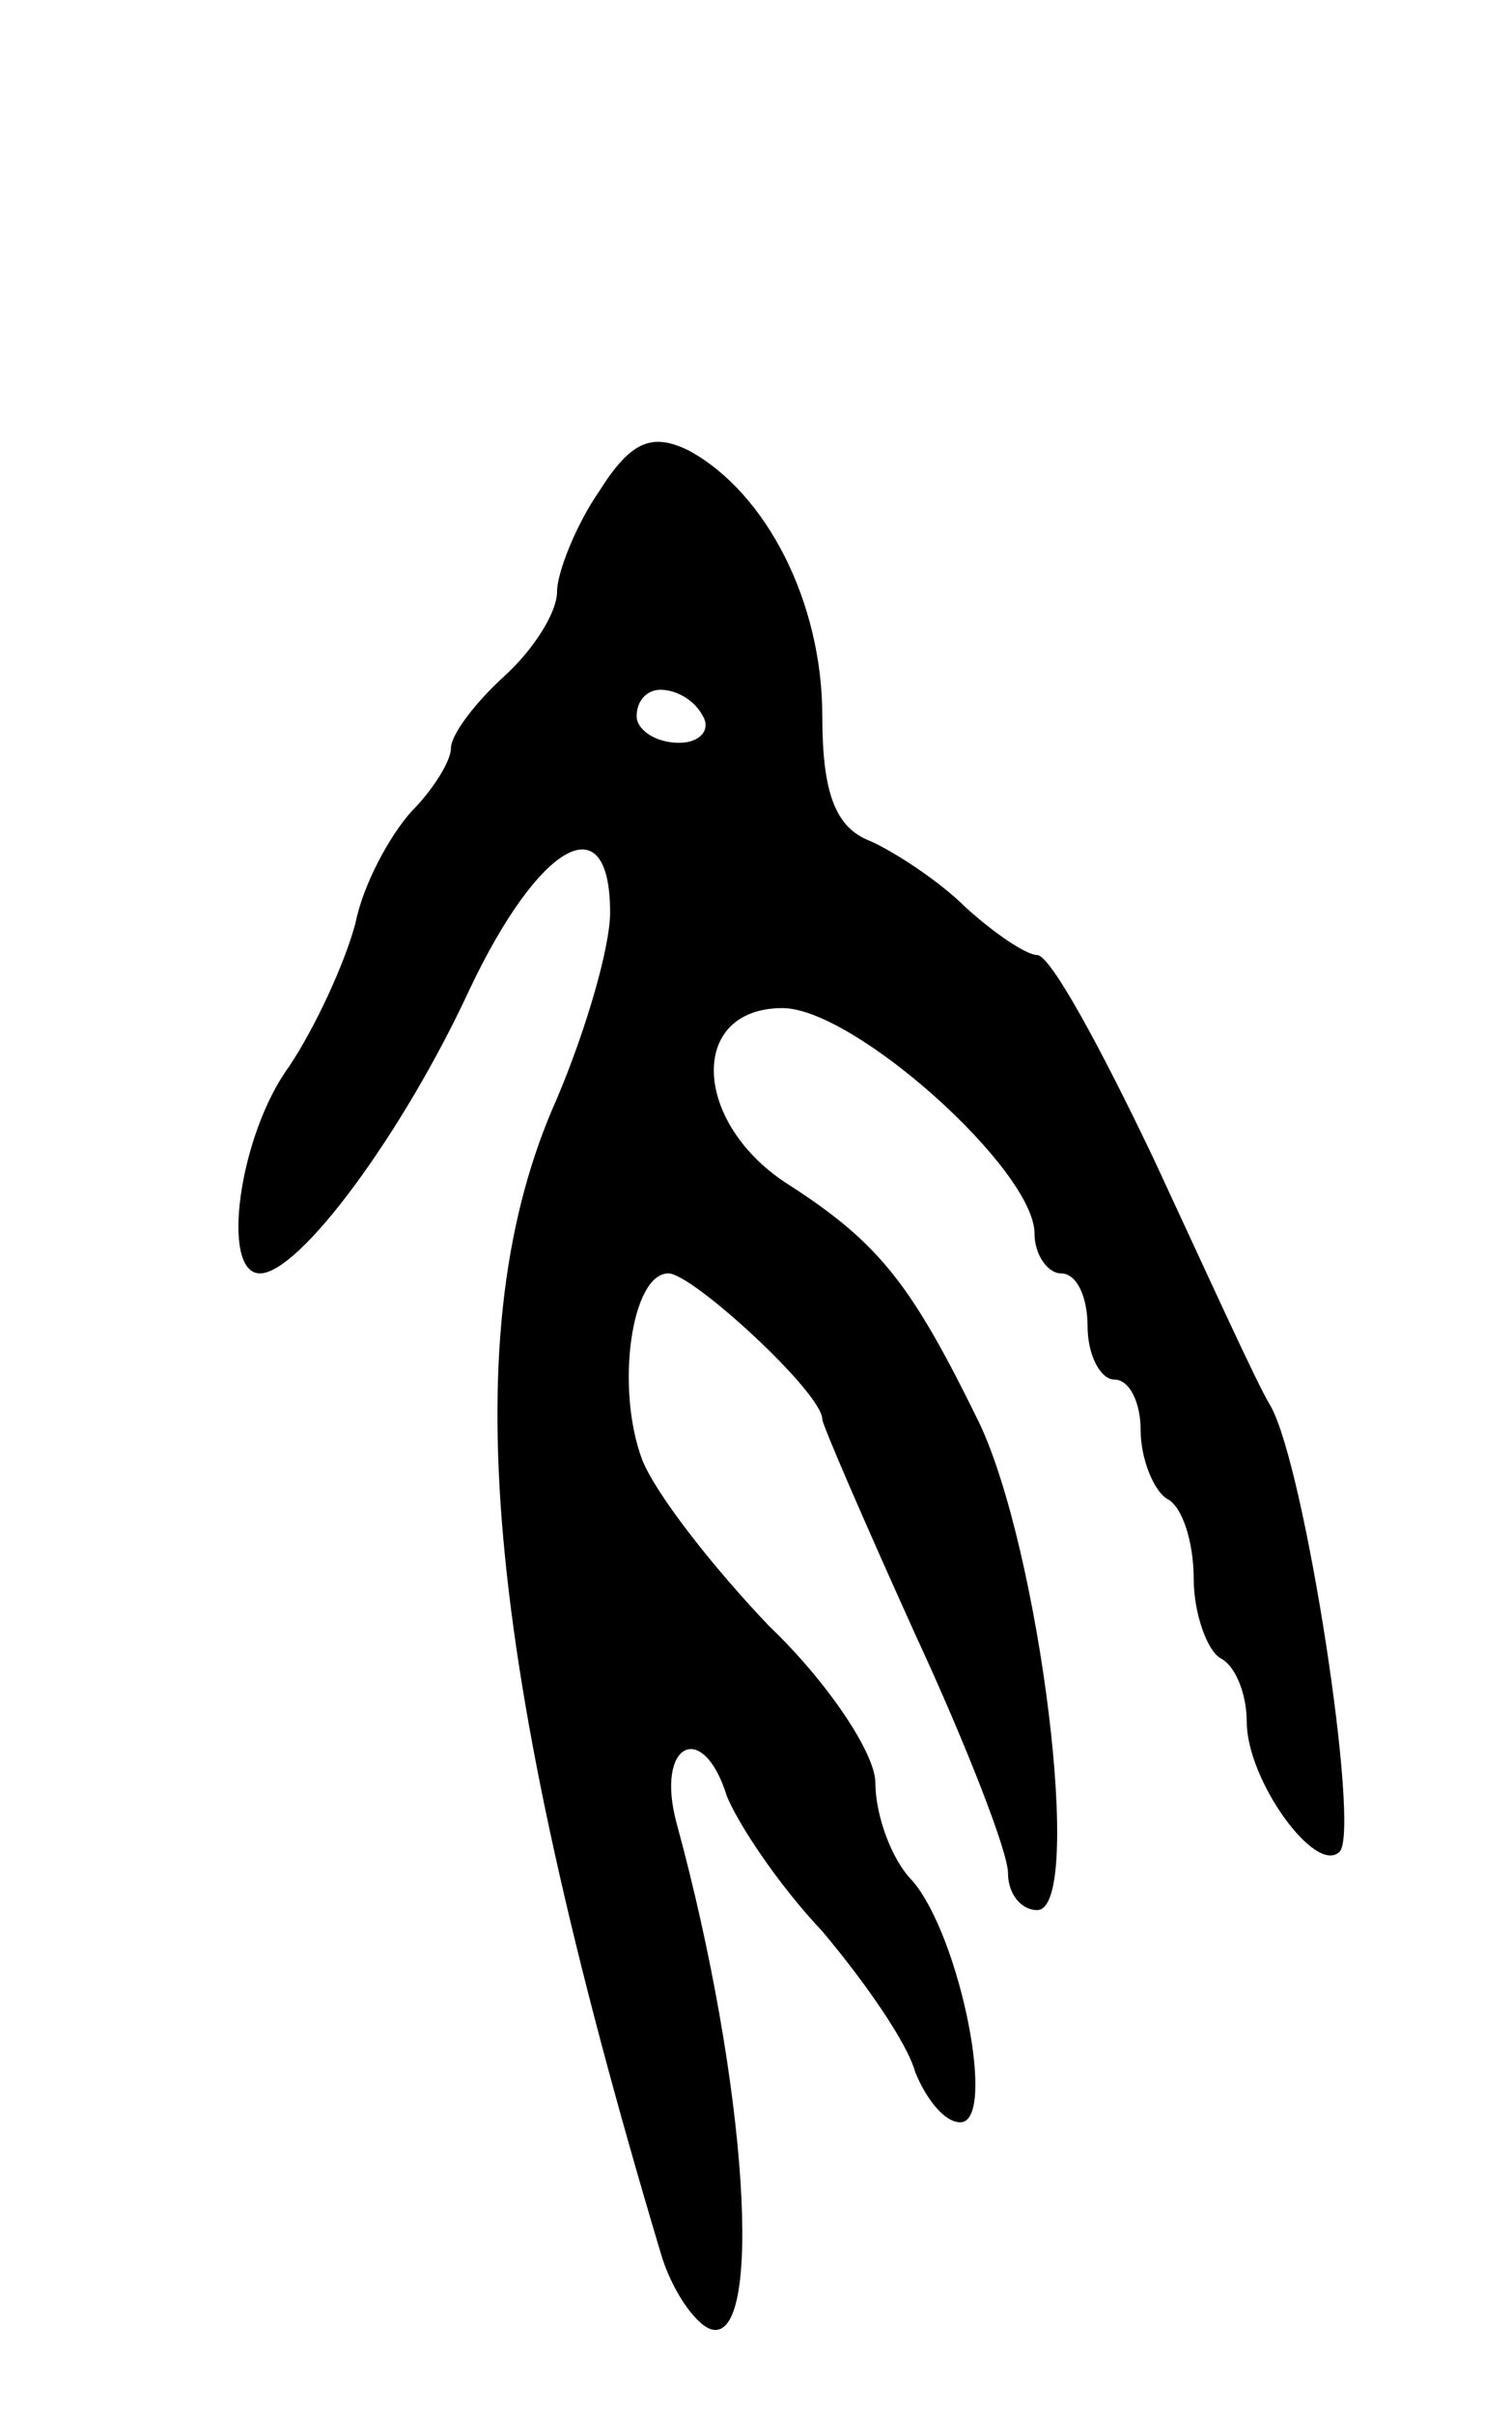 <svg version="1.0" xmlns="http://www.w3.org/2000/svg"
 width="57pt" height="91pt" viewBox="0 0 57 91"
 preserveAspectRatio="xMidYMid meet">
<g transform="translate(0,91) scale(0.1,-0.1)"
fill="#000000" stroke="none">
<path d="M226 725 c-9 -13 -16 -31 -16 -38 0 -8 -9 -22 -20 -32 -11 -10 -20
-22 -20 -27 0 -5 -7 -16 -15 -24 -8 -9 -18 -27 -21 -42 -4 -15 -15 -39 -25
-54 -19 -26 -26 -78 -11 -78 15 0 54 53 79 107 26 55 53 71 53 29 0 -13 -9
-44 -20 -70 -39 -87 -28 -211 39 -435 4 -14 13 -27 19 -29 20 -6 14 92 -13
191 -8 30 10 39 19 10 4 -10 19 -33 36 -51 16 -19 32 -42 35 -53 4 -10 11 -19
17 -19 14 0 0 70 -18 91 -8 8 -14 25 -14 37 0 11 -18 38 -40 59 -21 22 -43 50
-48 63 -10 27 -4 70 10 70 9 0 58 -45 58 -55 0 -2 16 -39 35 -81 19 -41 35
-82 35 -90 0 -8 5 -14 11 -14 18 0 1 136 -22 184 -25 51 -37 67 -71 89 -37 23
-39 67 -3 67 27 0 95 -61 95 -85 0 -8 5 -15 10 -15 6 0 10 -9 10 -20 0 -11 5
-20 10 -20 6 0 10 -9 10 -19 0 -11 5 -23 10 -26 6 -3 10 -17 10 -30 0 -13 5
-27 10 -30 6 -3 10 -14 10 -24 0 -22 26 -58 35 -49 8 8 -13 145 -26 168 -5 8
-24 50 -44 93 -20 42 -39 77 -44 77 -4 0 -16 8 -27 18 -10 10 -27 21 -36 25
-13 5 -18 18 -18 47 0 43 -21 84 -50 100 -14 7 -22 4 -34 -15z m39 -85 c3 -5
-1 -10 -9 -10 -9 0 -16 5 -16 10 0 6 4 10 9 10 6 0 13 -4 16 -10z"/>
</g>
</svg>
